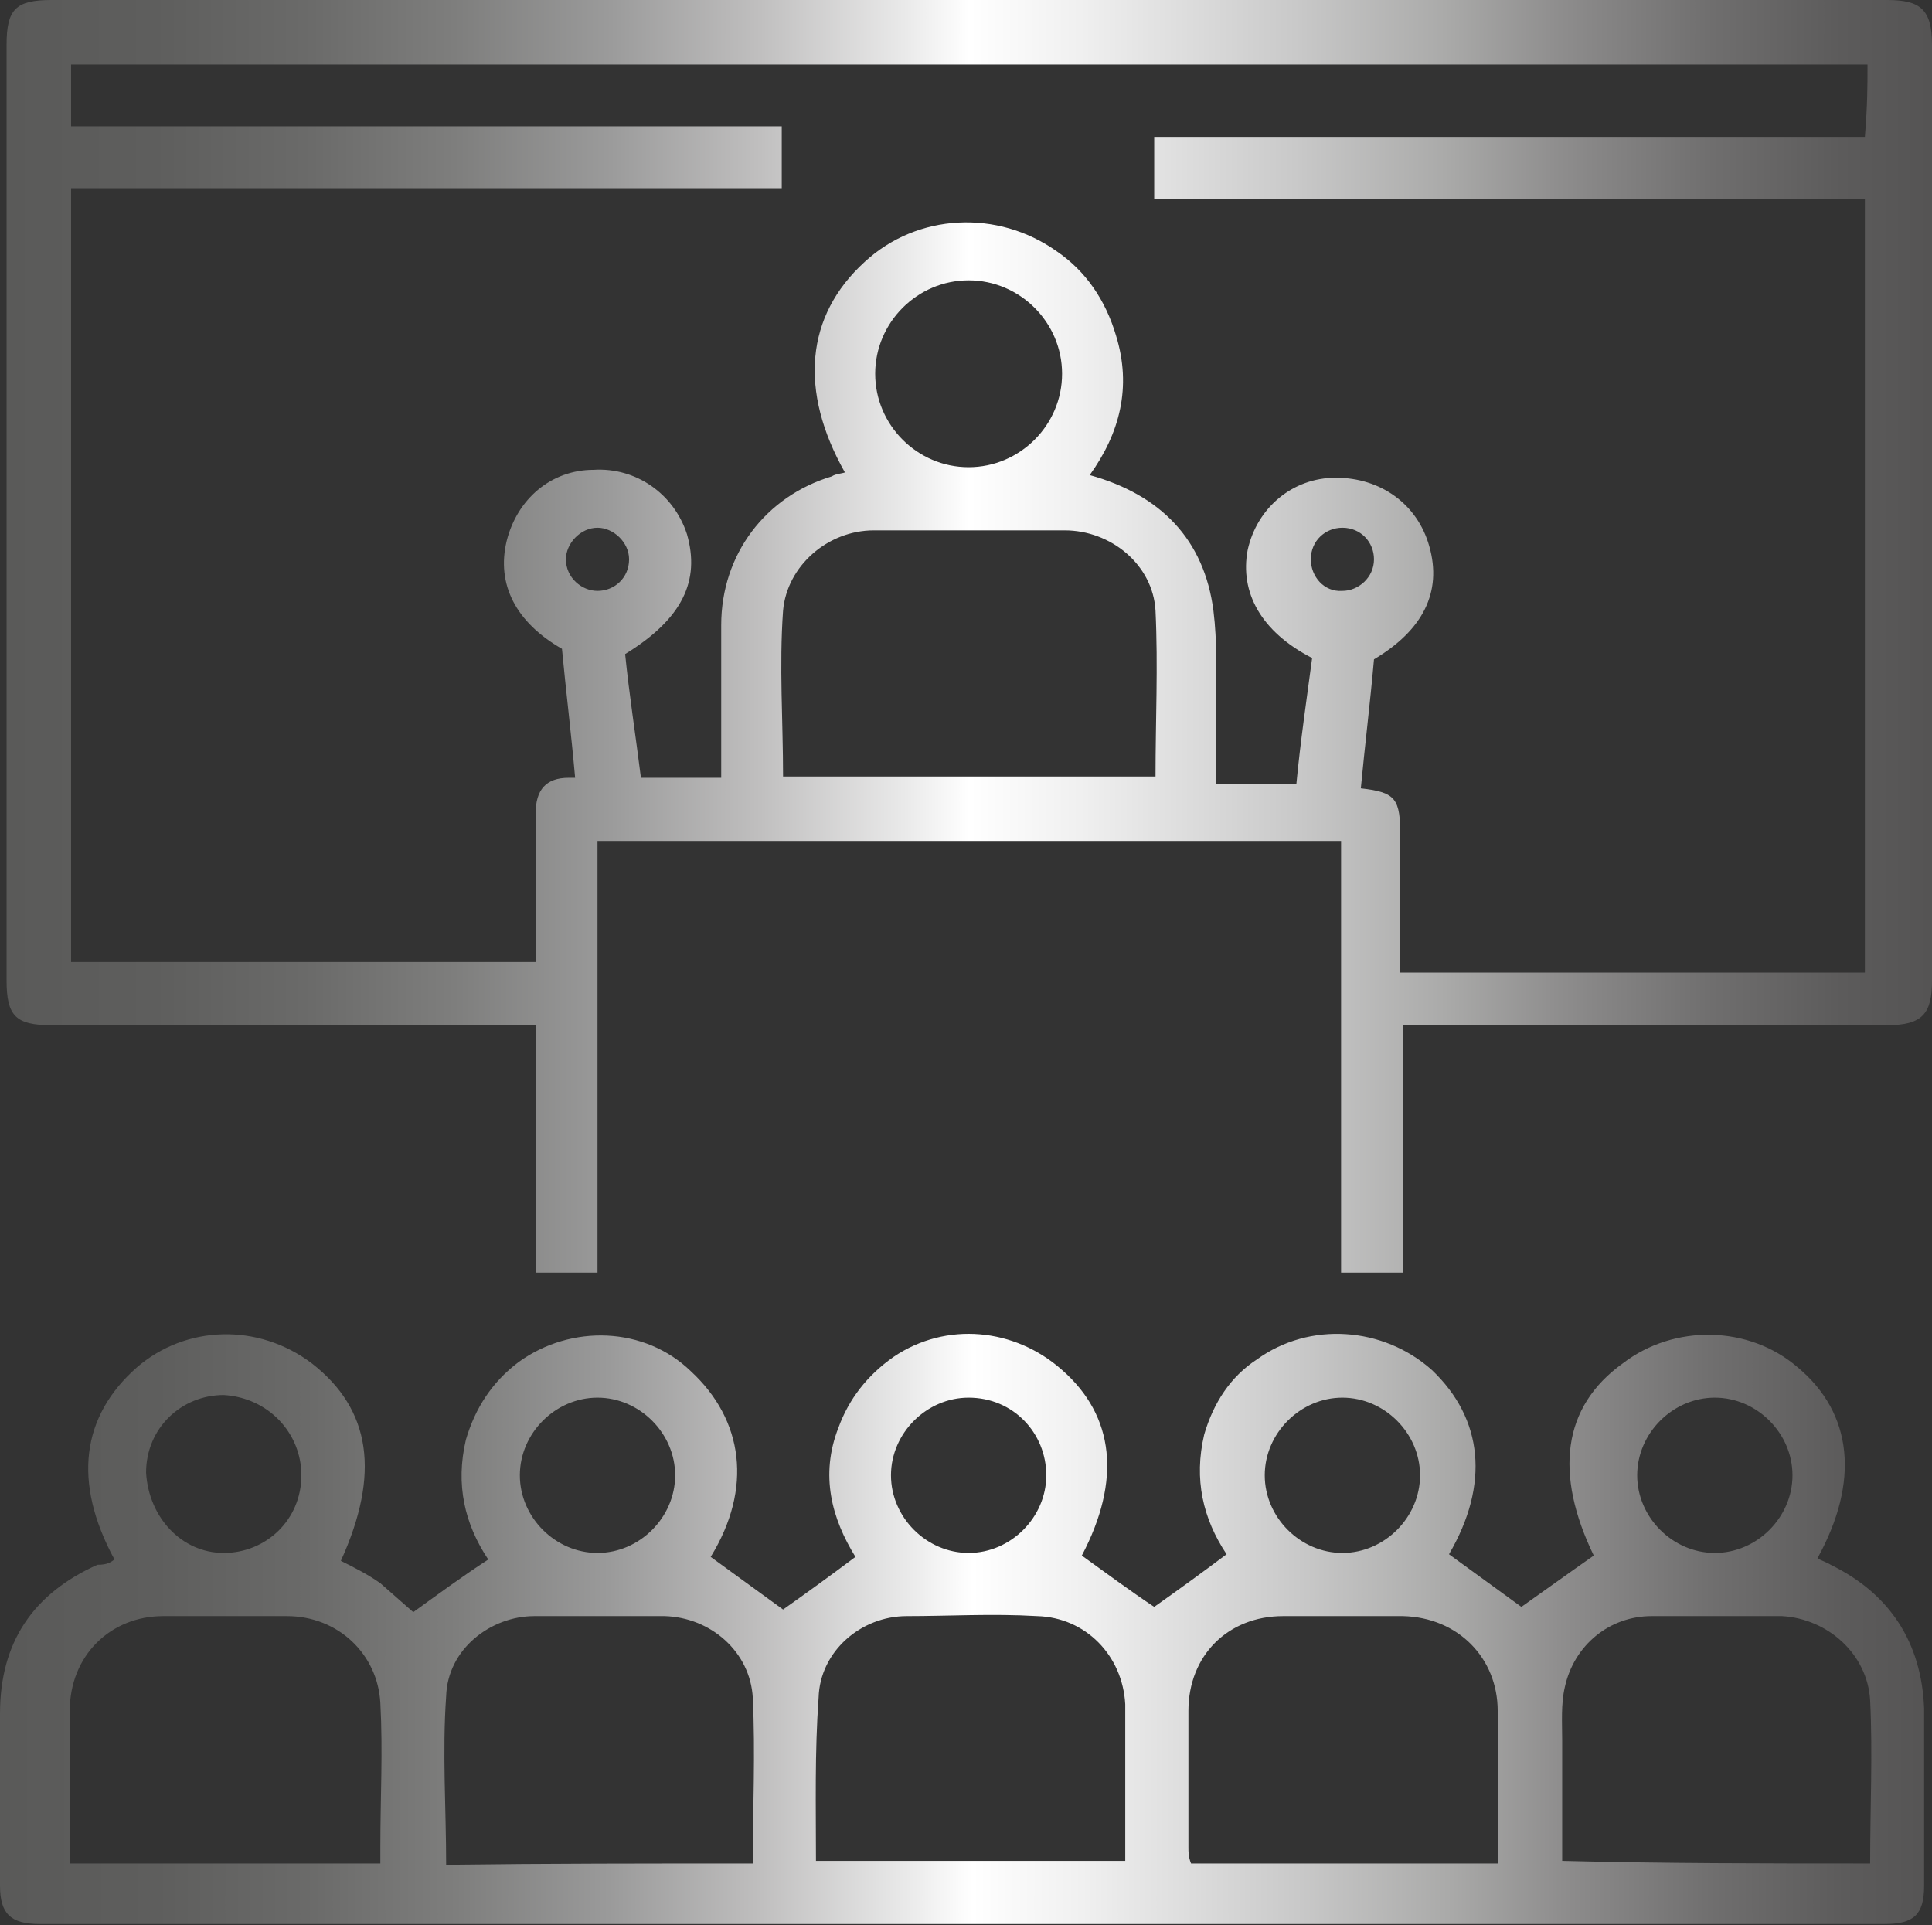 <?xml version="1.0" encoding="utf-8"?>
<!-- Generator: Adobe Illustrator 27.2.0, SVG Export Plug-In . SVG Version: 6.00 Build 0)  -->
<svg version="1.1" id="Слой_1" xmlns="http://www.w3.org/2000/svg" xmlns:xlink="http://www.w3.org/1999/xlink" x="0px" y="0px"
	 viewBox="0 0 146.8 146.3" style="enable-background:new 0 0 146.8 146.3;" xml:space="preserve">
<rect x="0" y="0" width="146.8" height="146.3" fill="#333333" stroke="none"/>
<style type="text/css">
	.st0{fill:url(#SVGID_1_);}
	.st1{fill:url(#SVGID_00000160161253786996533700000000628443086068669574_);}
</style>
<g>
	
		<linearGradient id="SVGID_1_" gradientUnits="userSpaceOnUse" x1="0.5" y1="-669.15" x2="146.611" y2="-669.15" gradientTransform="matrix(1 0 0 -1 0 -620.8)">
		<stop  offset="0" style="stop-color:#5A5A59"/>
		<stop  offset="7.713336e-02" style="stop-color:#5E5E5D"/>
		<stop  offset="0.155" style="stop-color:#6A6A69"/>
		<stop  offset="0.233" style="stop-color:#7E7E7D"/>
		<stop  offset="0.312" style="stop-color:#9A9A9A"/>
		<stop  offset="0.39" style="stop-color:#BFBEBE"/>
		<stop  offset="0.468" style="stop-color:#EAEAEA"/>
		<stop  offset="0.501" style="stop-color:#FFFFFF"/>
		<stop  offset="0.558" style="stop-color:#F0F0F0"/>
		<stop  offset="0.67" style="stop-color:#C9C9C9"/>
		<stop  offset="0.748" style="stop-color:#AAAAA9"/>
		<stop  offset="0.808" style="stop-color:#8E8D8D"/>
		<stop  offset="0.887" style="stop-color:#6F6E6E"/>
		<stop  offset="0.954" style="stop-color:#5C5B5B"/>
		<stop  offset="1" style="stop-color:#555454"/>
	</linearGradient>
	<path class="st0" d="M45.4,63.9c0,10.9,0,21.9,0,32.8c-1.5,0-3,0-4.7,0c0-6.2,0-12.4,0-18.8c-0.7,0-1.2,0-1.7,0
		c-11.8,0-23.4,0-35.1,0c-2.7,0-3.4-0.7-3.4-3.4c0-23.7,0-47.4,0-71.1C0.5,0.7,1.2,0,3.9,0c46.6,0,93,0,139.5,0
		c2.5,0,3.4,0.7,3.4,3.4c0,23.7,0,47.4,0,71.1c0,2.5-0.7,3.4-3.4,3.4c-11.6,0-23.2,0-35,0c-0.5,0-1,0-1.8,0c0,6.2,0,12.4,0,18.8
		c-1.7,0-3.2,0-4.7,0c0-10.9,0-21.9,0-32.8C83,63.9,64.4,63.9,45.4,63.9z M141.9,4.9c-45.6,0-91.1,0-136.5,0c0,1.5,0,3,0,4.7
		c18,0,36,0,54,0c0,1.7,0,3.2,0,4.7c-18,0-36,0-54,0c0,19.7,0,39.2,0,58.8c11.8,0,23.5,0,35.3,0c0-3.9,0-7.6,0-11.3
		c0-1.8,0.8-2.7,2.5-2.7c0.3,0,0.5,0,0.5,0c-0.3-3.4-0.7-6.6-1-9.8c-3.5-2-5-4.9-4.2-8.2c0.8-3.2,3.4-5.4,6.6-5.4
		c3.2-0.2,6.1,1.8,7.1,4.9c1,3.5-0.3,6.4-4.7,9.1c0.3,3,0.8,6.2,1.2,9.4c2.4,0,4.2,0,6.1,0c0-3.9,0-7.7,0-11.6
		c0-5.4,3.4-9.8,8.4-11.3c0.3-0.2,0.7-0.2,1-0.3c-3.5-6.2-3-11.9,1.5-16c4-3.7,10.1-4,14.6-0.8c2.2,1.5,3.7,3.7,4.5,6.4
		c1.2,3.9,0.3,7.4-2,10.6c5.4,1.5,8.7,4.9,9.4,10.3c0.3,2.4,0.2,4.7,0.2,7.1c0,2,0,4,0,6.1c2,0,3.9,0,6.1,0c0.3-3.2,0.8-6.6,1.2-9.6
		c-3.9-2-5.5-5-4.9-8.2c0.7-3.2,3.4-5.5,6.7-5.5c3.4,0,6.2,2,7.1,5.2c1,3.5-0.5,6.4-4.2,8.6c-0.3,3.4-0.7,6.6-1,9.8
		c2.7,0.3,3,0.8,3,3.7c0,1.5,0,3,0,4.4c0,2,0,4,0,5.9c11.9,0,23.5,0,35.3,0c0-19.7,0-39.2,0-58.8c-18,0-36,0-54,0c0-1.7,0-3.2,0-4.7
		c18,0,36,0,54,0C141.9,7.9,141.9,6.6,141.9,4.9z M87.8,59c0-4.2,0.2-8.4,0-12.6c-0.2-3.5-3.4-6.1-6.9-6.1c-4.9,0-9.6,0-14.5,0
		c-3.5,0-6.6,2.7-6.9,6.1c-0.3,4.2,0,8.4,0,12.6C69.1,59,78.3,59,87.8,59z M80.7,28.4c0-3.9-3.2-7.1-7.1-7.1s-7.1,3.2-7.1,7.1
		c0,3.9,3.2,7.1,7.1,7.1C77.5,35.5,80.7,32.3,80.7,28.4z M45.4,44.9c1.3,0,2.4-1,2.4-2.4c0-1.3-1.2-2.4-2.4-2.4
		c-1.3,0-2.4,1.2-2.4,2.4C43,43.9,44.2,44.9,45.4,44.9z M104.4,42.5c0-1.3-1-2.4-2.4-2.4c-1.3,0-2.4,1-2.4,2.4c0,1.3,1,2.5,2.4,2.4
		C103.2,44.9,104.4,43.9,104.4,42.5z"/>
	
		<linearGradient id="SVGID_00000022528179474167661110000001625720944663989392_" gradientUnits="userSpaceOnUse" x1="0.627" y1="-744.576" x2="146.827" y2="-744.576" gradientTransform="matrix(1 0 0 -1 0 -620.8)">
		<stop  offset="0" style="stop-color:#5A5A59"/>
		<stop  offset="7.713336e-02" style="stop-color:#5E5E5D"/>
		<stop  offset="0.155" style="stop-color:#6A6A69"/>
		<stop  offset="0.233" style="stop-color:#7E7E7D"/>
		<stop  offset="0.312" style="stop-color:#9A9A9A"/>
		<stop  offset="0.39" style="stop-color:#BFBEBE"/>
		<stop  offset="0.468" style="stop-color:#EAEAEA"/>
		<stop  offset="0.501" style="stop-color:#FFFFFF"/>
		<stop  offset="0.558" style="stop-color:#F0F0F0"/>
		<stop  offset="0.67" style="stop-color:#C9C9C9"/>
		<stop  offset="0.748" style="stop-color:#AAAAA9"/>
		<stop  offset="0.808" style="stop-color:#8E8D8D"/>
		<stop  offset="0.887" style="stop-color:#6F6E6E"/>
		<stop  offset="0.954" style="stop-color:#5C5B5B"/>
		<stop  offset="1" style="stop-color:#555454"/>
	</linearGradient>
	<path style="fill:url(#SVGID_00000022528179474167661110000001625720944663989392_);" d="M8.7,118.5c-3.2-5.9-2.5-10.9,1.7-14.6
		c3.7-3.2,9.2-3.4,13.3-0.3c4.5,3.5,5.2,8.4,2.2,15c1,0.5,2,1,3,1.7c0.8,0.7,1.7,1.5,2.5,2.2c1.8-1.3,3.7-2.7,5.7-4
		c-1.8-2.7-2.5-5.7-1.7-9.1c0.7-2.4,2-4.4,4-5.9c4-2.9,9.6-2.7,13.1,0.7c4,3.7,4.7,8.9,1.5,14.1c1.8,1.3,3.7,2.7,5.5,4
		c1.7-1.2,3.5-2.5,5.5-4c-1.8-2.9-2.7-6.2-1.3-9.8c0.8-2.2,2.2-4,4.2-5.4c4-2.7,9.2-2.2,12.8,1c4,3.5,4.5,8.4,1.5,14.1
		c1.8,1.3,3.7,2.7,5.5,3.9c1.7-1.2,3.5-2.5,5.5-4c-1.8-2.7-2.5-5.7-1.7-9.1c0.7-2.4,2-4.4,4-5.7c4-2.9,9.6-2.5,13.3,0.8
		c3.9,3.7,4.4,8.7,1.3,14c1.8,1.3,3.7,2.7,5.5,4c1.7-1.2,3.5-2.5,5.5-3.9c-3-6.2-2.4-11.3,2.2-14.6c3.9-3,9.6-2.9,13.3,0.3
		c4.2,3.5,4.7,8.7,1.5,14.5c0.3,0.2,0.7,0.3,1,0.5c4.5,2.2,6.9,5.9,7.1,10.9c0,4.5,0,8.9,0,13.5c0,2.2-0.8,2.9-3,2.9
		c-46.7,0-93.5,0-140.2,0c-2.2,0-3-0.8-3-2.9c0-4.4,0-8.7,0-13.1c0-5.4,2.5-9.1,7.4-11.3C8.2,118.9,8.4,118.7,8.7,118.5z
		 M28.9,141.6c0-0.5,0-1,0-1.3c0-3.7,0.2-7.2,0-10.9c-0.2-3.7-3.2-6.6-7.1-6.6c-3.2,0-6.2,0-9.4,0c-4,0-7.1,3-7.1,7.2
		c0,2.4,0,4.9,0,7.2c0,1.5,0,2.9,0,4.4C13.3,141.6,21,141.6,28.9,141.6z M57.2,141.6c0-4.2,0.2-8.4,0-12.6c-0.2-3.5-3.2-6.1-6.7-6.2
		c-3.4,0-6.6,0-9.9,0s-6.6,2.5-6.7,6.1c-0.3,4.2,0,8.6,0,12.8C41.5,141.6,49.3,141.6,57.2,141.6z M62,141.4c7.9,0,15.6,0,23.5,0
		c0-4,0-8.1,0-11.9c-0.2-3.7-3-6.6-6.7-6.7c-3.4-0.2-6.7,0-9.9,0c-3.5,0-6.6,2.7-6.7,6.2C61.9,133.2,62,137.2,62,141.4z
		 M113.8,141.6c0-4,0-7.7,0-11.6c0-4-3-7.1-7.2-7.2c-3,0-6.1,0-9.1,0c-4.2,0-7.2,3-7.2,7.2c0,3.5,0,6.9,0,10.4c0,0.3,0,0.7,0.2,1.2
		C98.2,141.6,105.9,141.6,113.8,141.6z M142.1,141.6c0-4.2,0.2-8.4,0-12.4c-0.2-3.5-3.2-6.2-6.7-6.4c-3.4,0-6.6,0-9.9,0
		c-3.2,0-5.9,2.2-6.6,5.4c-0.3,1.3-0.2,2.7-0.2,4c0,3,0,6.2,0,9.2C126.4,141.6,134.2,141.6,142.1,141.6z M17,118
		c3.2,0,5.9-2.5,5.9-5.9c0-3.2-2.5-5.9-5.9-6.1c-3.2,0-5.9,2.5-5.9,5.9C11.3,115.3,13.8,118,17,118z M51.3,112.1
		c0-3.2-2.7-5.9-5.9-5.9s-5.9,2.7-5.9,5.9s2.7,5.9,5.9,5.9S51.3,115.3,51.3,112.1z M79.5,112.1c0-3.2-2.5-5.9-5.9-5.9
		c-3.2,0-5.9,2.7-5.9,5.9s2.7,5.9,5.9,5.9C76.8,118,79.5,115.3,79.5,112.1z M107.9,112.1c0-3.2-2.7-5.9-5.9-5.9s-5.9,2.7-5.9,5.9
		s2.7,5.9,5.9,5.9S107.9,115.3,107.9,112.1z M136.2,112.1c0-3.2-2.7-5.9-5.9-5.9s-5.9,2.7-5.9,5.9s2.7,5.9,5.9,5.9
		S136.2,115.3,136.2,112.1z"/>
</g>
</svg>

